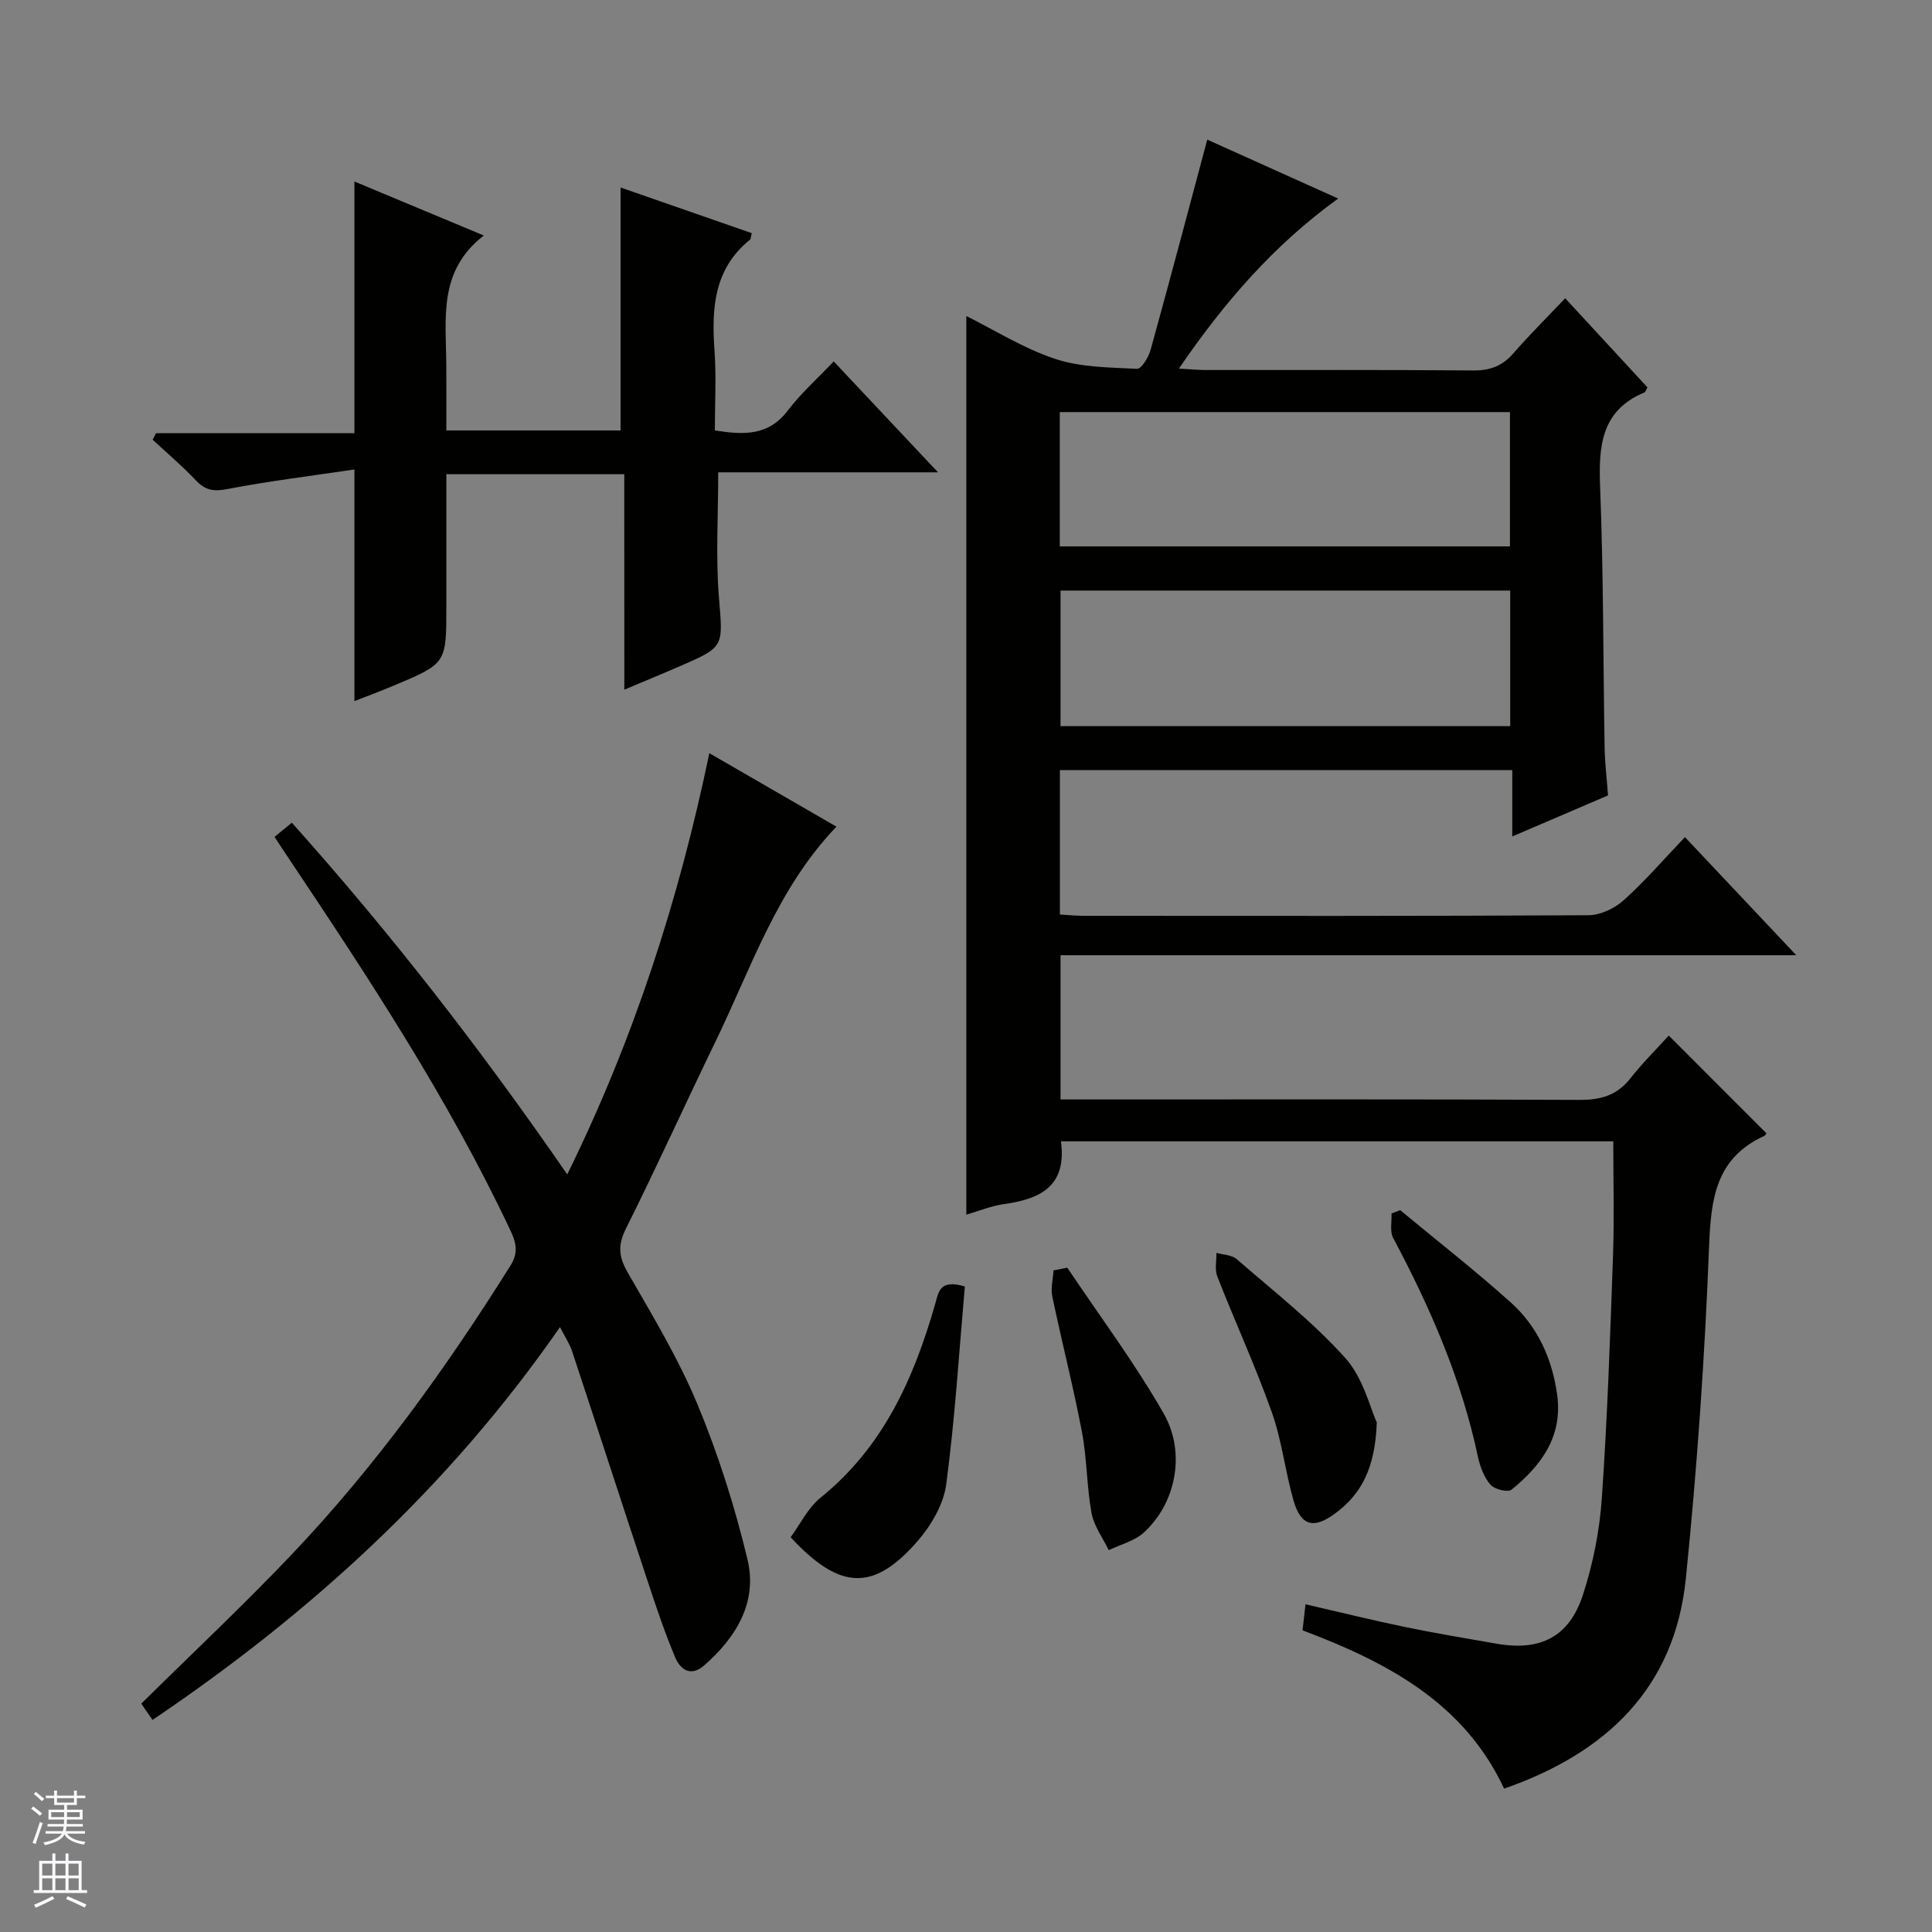 <svg enable-background="new 0 0 400 400" viewBox="0 0 400 400" xmlns="http://www.w3.org/2000/svg"><rect x="0" y="0" width="400" height="400" fill="#808080" stroke="none"/><g fill="#010100"><path d="m345.5 214.4c7.29 7.3 13.75 13.77 20.23 20.25-.07.08-.23.43-.5.55-10.04 4.6-11.01 13.06-11.39 22.98-.88 22.9-2.49 45.8-4.8 68.6-2.3 22.74-16.48 36.16-37.63 43.54-8.29-17.77-24.15-26.14-41.73-32.78.18-1.55.36-3.12.61-5.39 7.06 1.62 13.74 3.28 20.49 4.68 6.33 1.31 12.71 2.37 19.07 3.48 9.08 1.59 15.06-1.4 17.9-10.18 2.07-6.4 3.43-13.2 3.89-19.91 1.16-16.75 1.73-33.55 2.32-50.34.27-7.75.05-15.53.05-23.58-37.88 0-76.1 0-114.35 0 1.25 9.33-4.31 11.96-11.83 13-2.58.36-5.07 1.4-7.76 2.18 0-62.18 0-124 0-186.05 5.78 2.87 11.8 6.69 18.37 8.87 5.32 1.77 11.28 1.77 16.98 2.06.89.05 2.38-2.41 2.8-3.93 3.98-14.36 7.78-28.77 11.73-43.52 8.48 3.82 17.36 7.81 27.1 12.2-13.43 9.71-23.6 21.52-32.97 35.2 2.28.13 3.87.29 5.45.3 18.5.02 36.99-.07 55.49.09 3.46.03 5.99-.91 8.26-3.5 3.38-3.87 7.04-7.51 10.77-11.45 6.07 6.57 11.58 12.54 17.04 18.45-.3.52-.39.95-.62 1.04-9.03 3.78-9.51 11.17-9.18 19.64.7 17.96.62 35.95.93 53.92.05 3.14.44 6.28.71 9.88-6.36 2.73-12.84 5.5-19.83 8.5 0-4.81 0-9.07 0-13.73-31.36 0-62.38 0-93.66 0v29.89c1.71.1 3.32.27 4.94.27 34.83.02 69.65.07 104.48-.12 2.47-.01 5.41-1.4 7.28-3.08 4.43-3.98 8.35-8.53 12.71-13.09 7.83 8.31 15.08 16 23.05 24.45-51.27 0-101.61 0-152.33 0v29.86h5.95c33.83 0 67.65-.07 101.48.09 4.33.02 7.68-.88 10.44-4.32 2.47-3.15 5.31-5.97 8.06-9zm-126.08-101.28h93.2c0-9.56 0-18.65 0-27.8-31.21 0-62.11 0-93.2 0zm93.25 37.22c0-9.65 0-18.76 0-28.07-31.17 0-62.06 0-93.1 0v28.07z"/><path d="m56.84 173.27c1.1-.91 2.1-1.72 3.58-2.94 20.52 22.91 39.22 47.01 57.02 72.82 13.81-28.06 23.11-56.9 29.42-87.21 9.11 5.27 17.59 10.17 26.32 15.21-12.31 12.83-17.64 29.26-25.06 44.53-6.24 12.85-12.12 25.88-18.51 38.65-1.72 3.43-1.54 5.84.33 9.09 5.13 8.93 10.51 17.83 14.45 27.3 4.31 10.36 7.74 21.19 10.36 32.1 2.13 8.86-2.28 16.15-8.96 21.99-2.8 2.45-4.95.8-5.97-1.6-2.25-5.31-4.06-10.81-5.88-16.3-5.21-15.72-10.31-31.48-15.51-47.2-.5-1.51-1.44-2.88-2.49-4.95-22.88 33-51.55 59.19-84.36 81.33-.58-.83-1.05-1.49-1.5-2.15-.35-.52-.7-1.04-.82-1.23 10.51-10.38 21.07-20.29 31.03-30.76 17.37-18.27 32.06-38.63 45.43-59.98 1.72-2.75 1.08-4.84-.11-7.36-12.82-27.17-29.29-52.15-45.93-77.04-.93-1.36-1.82-2.74-2.84-4.3z"/><path d="m129.25 98.18c-12.64 0-24.42 0-36.84 0v27.5c0 11.67.01 11.69-10.85 16.25-2.71 1.14-5.46 2.16-8.18 3.23 0-15.81 0-31.2 0-47.96-8.84 1.32-17.64 2.38-26.33 4.06-2.84.55-4.55.25-6.49-1.8-2.81-2.97-5.95-5.63-8.95-8.42.23-.45.46-.9.69-1.35h41.08c0-17.55 0-34.44 0-52.11 8.65 3.61 17.22 7.19 26.79 11.18-9.45 7.3-7.84 17.07-7.77 26.47.03 4.48.01 8.96.01 13.89h36.07c0-16.57 0-33.12 0-50.3 9.04 3.15 18.11 6.3 27.16 9.45-.2.76-.17 1.2-.38 1.37-7.49 6.05-7.95 14.24-7.33 22.95.39 5.43.07 10.92.07 16.52 5.98.96 11.11 1.17 15.11-4.12 2.68-3.54 6.08-6.55 9.5-10.16 7.28 7.74 14.05 14.94 21.6 22.96-15.89 0-30.74 0-45.51 0 0 8.97-.53 17.42.14 25.78.83 10.33 1.26 10.31-8 14.33-3.63 1.58-7.3 3.08-11.58 4.89-.01-15.04-.01-29.56-.01-44.61z"/><path d="m199.76 266.36c-1.2 13.61-2.04 27.34-3.85 40.94-.55 4.14-3.11 8.51-5.92 11.75-9.11 10.47-16.06 10.26-26.3-.78 1.96-2.66 3.57-6.08 6.22-8.21 12.95-10.46 19.3-24.67 23.71-40.09.7-2.45.93-5.21 6.14-3.61z"/><path d="m289.9 250.55c7.64 6.34 15.47 12.46 22.86 19.08 5.61 5.02 8.62 11.7 9.64 19.19 1.17 8.6-3.31 14.6-9.45 19.6-.76.61-3.56-.07-4.38-1.04-1.33-1.55-2.15-3.76-2.59-5.82-3.4-16.04-9.88-30.86-17.54-45.26-.73-1.37-.26-3.37-.34-5.07.59-.23 1.19-.46 1.8-.68z"/><path d="m285.05 294.5c-.34 9.63-3.3 14.96-8.74 18.93-4.34 3.17-6.98 2.49-8.49-2.73-1.74-6.04-2.41-12.42-4.51-18.32-3.38-9.51-7.6-18.71-11.29-28.12-.56-1.43-.14-3.23-.17-4.87 1.42.41 3.2.42 4.21 1.31 7.65 6.65 15.72 12.95 22.46 20.45 3.74 4.16 5.16 10.4 6.53 13.35z"/><path d="m220.97 262.46c6.71 10.02 13.97 19.72 19.94 30.16 4.73 8.26 2.47 18.73-4.11 24.69-1.93 1.75-4.81 2.46-7.25 3.64-1.23-2.55-3.06-5-3.56-7.69-1.01-5.52-.93-11.25-1.98-16.76-1.79-9.42-4.19-18.72-6.15-28.11-.35-1.7.15-3.58.26-5.37.96-.19 1.91-.38 2.85-.56z"/></g><path d="m6.45 374.46.42-.45c.65.47 1.27.95 1.85 1.44l-.45.49c-.66-.56-1.26-1.06-1.83-1.48m.93 7.33-.63-.26c.55-1.36 1.05-2.8 1.52-4.33.19.1.38.19.59.27-.46 1.29-.95 2.73-1.48 4.32m-.38-10.38.44-.42c.43.34 1.01.82 1.74 1.44l-.49.49c-.53-.51-1.09-1.01-1.69-1.51m2.5.35h1.72v-1.04h.59v1.04h3.52v-1.04h.59v1.04h1.75v.53h-1.75v1.42h-2.03v.97h3.22v2.03h-3.24c0 .35-.01.66-.03.93h3.32v.53h-3.37c-.03.27-.08.58-.15.94h3.96v.53h-3.71c.67.92 1.93 1.48 3.79 1.68-.13.24-.23.44-.29.59-2.13-.38-3.48-1.08-4.04-2.12-.43.97-1.77 1.72-4.03 2.23-.09-.19-.2-.37-.33-.55 2.1-.42 3.37-1.03 3.81-1.83h-3.36v-.53h3.58c.08-.29.13-.61.16-.94h-3.33v-.53h3.39c.02-.27.04-.58.04-.93h-3.23v-2.03h3.25v-.97h-2.07v-1.42h-1.73zm1.12 3.44v1h2.65c.01-.3.02-.44.01-.4v-.25-.35zm1.19-2h3.52v-.91h-3.52zm4.71 2h-2.63v.59c0 .15-.01.28-.01.4h2.64z" fill="#fafafc"/><path d="m13.55 383.74h.63v1.52h2.72v6.07h1.13v.6h-11.05v-.6h1.13v-6.07h2.73v-1.52h.63v1.52h2.1v-1.52zm-2.68 8.83.38.56c-1.24.63-2.53 1.25-3.85 1.85-.1-.21-.21-.42-.34-.63 1.36-.55 2.63-1.15 3.81-1.78m-2.13-4.27h2.1v-2.45h-2.1zm0 3.04h2.1v-2.46h-2.1zm2.72-3.04h2.1v-2.45h-2.1zm0 3.04h2.1v-2.46h-2.1zm6.07 3.6c-1.41-.71-2.7-1.3-3.86-1.78l.35-.56c1.45.62 2.75 1.19 3.88 1.72zm-1.25-9.09h-2.1v2.45h2.1zm-2.09 5.49h2.1v-2.46h-2.1z" fill="#fafafc"/></svg>